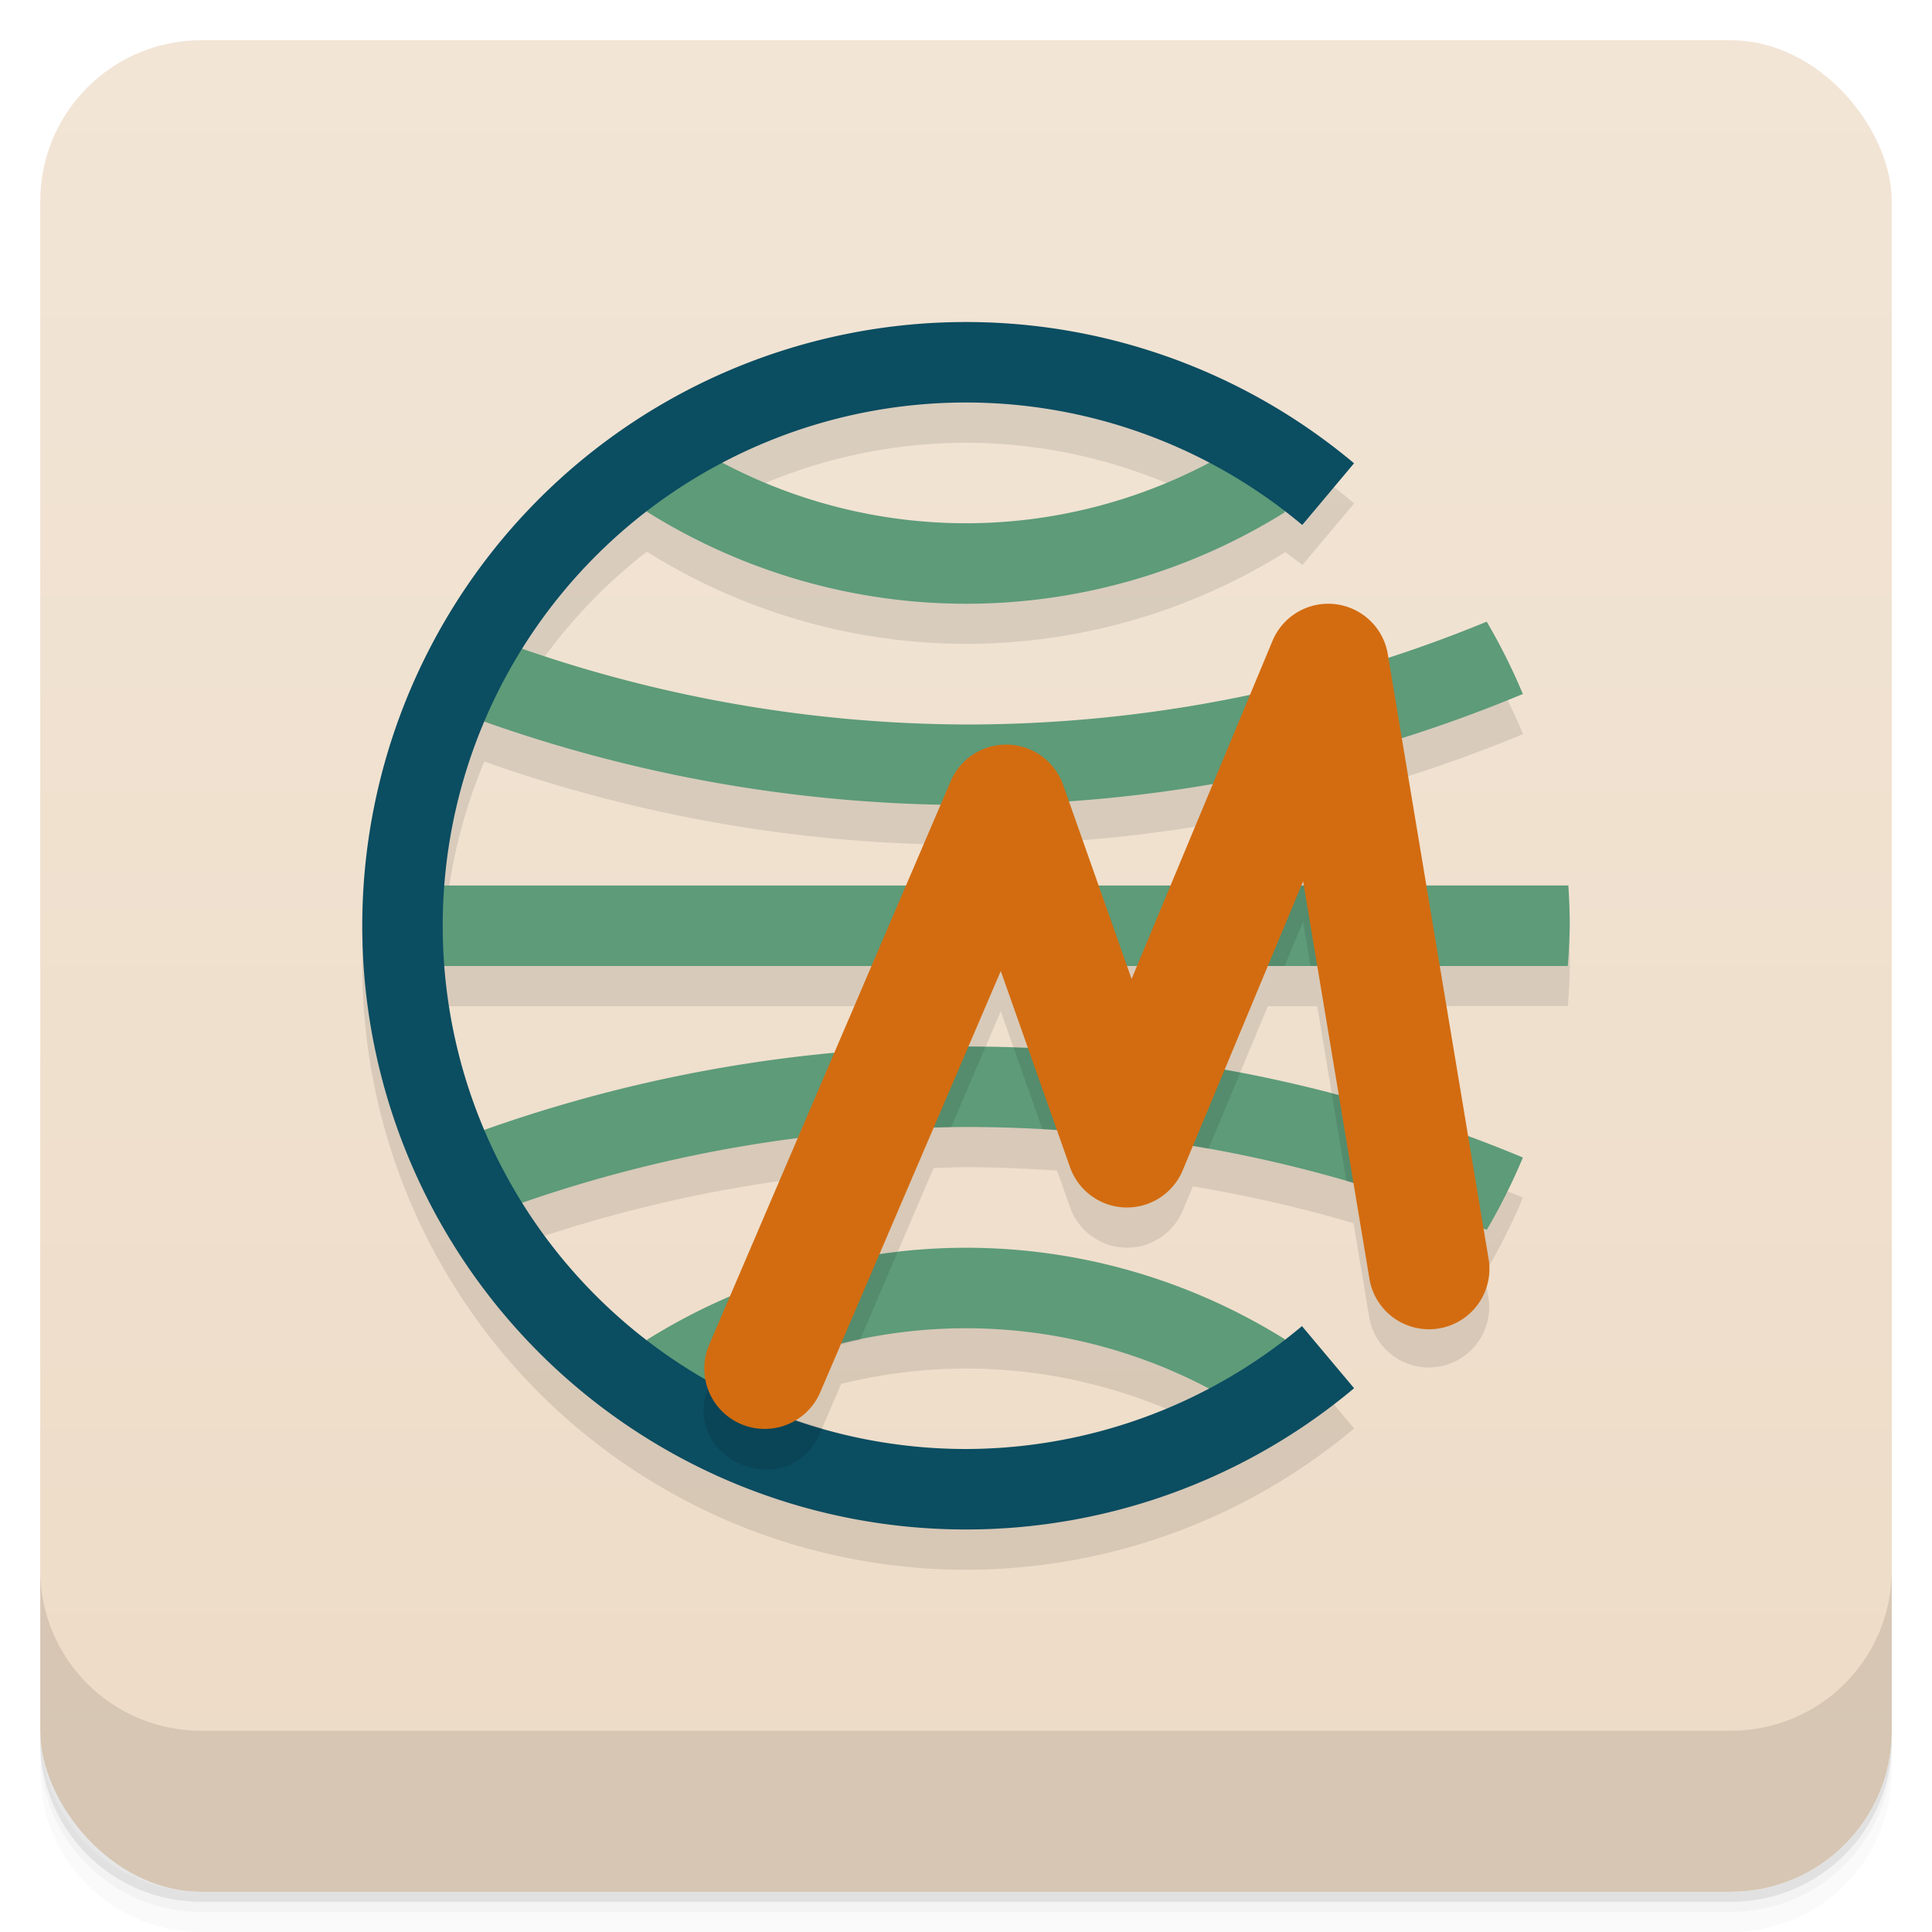 <svg version="1.1" viewBox="0 0 48 48" xmlns="http://www.w3.org/2000/svg">
 <defs>
  <linearGradient id="bg" x2="0" y1="1" y2="47" gradientUnits="userSpaceOnUse">
   <stop style="stop-color:#f2e5d6" offset="0"/>
   <stop style="stop-color:#eddbc6" offset="1"/>
  </linearGradient>
 </defs>
 <path d="m1 43v0.25c0 2.216 1.784 4 4 4h38c2.216 0 4-1.784 4-4v-0.25c0 2.216-1.784 4-4 4h-38c-2.216 0-4-1.784-4-4zm0 0.5v0.5c0 2.216 1.784 4 4 4h38c2.216 0 4-1.784 4-4v-0.5c0 2.216-1.784 4-4 4h-38c-2.216 0-4-1.784-4-4z" style="opacity:.02"/>
 <path d="m1 43.25v0.25c0 2.216 1.784 4 4 4h38c2.216 0 4-1.784 4-4v-0.25c0 2.216-1.784 4-4 4h-38c-2.216 0-4-1.784-4-4z" style="opacity:.05"/>
 <path d="m1 43v0.25c0 2.216 1.784 4 4 4h38c2.216 0 4-1.784 4-4v-0.25c0 2.216-1.784 4-4 4h-38c-2.216 0-4-1.784-4-4z" style="opacity:.1"/>
 <rect x="1" y="1" width="46" height="46" rx="4" style="fill:url(#bg)"/>
 <path d="m1 39v4c0 2.216 1.784 4 4 4h38c2.216 0 4-1.784 4-4v-4c0 2.216-1.784 4-4 4h-38c-2.216 0-4-1.784-4-4z" style="opacity:.1"/>
 <path d="m23.974 9a15 15 0 0 0-0.191 2e-3 15 15 0 0 0-10.693 4.705 15 15 0 0 0 0 20.586 15 15 0 0 0 20.553 1.197l-1.295-1.543a13 13 0 0 1-0.428 0.324c-2.376-1.482-5.12-2.273-7.92-2.272-0.723 2.58e-4 -1.441 0.056-2.15 0.16l1.346-3.141c0.268-0.007 0.536-0.019 0.805-0.02 0.761 0 1.514 0.035 2.262 0.084l0.324 0.916a1.5 1.5 0 0 0 2.799 0.076l0.25-0.6c1.359 0.228 2.693 0.532 3.992 0.916l0.393 2.353a1.501 1.501 0 0 0 2.961-0.492l-0.121-0.729c0.026 0.011 0.052 0.019 0.078 0.029a15 15 0 0 0 0.898-1.797c-0.448-0.187-0.902-0.358-1.359-0.527l-0.705-4.231h3.18a15 15 0 0 0 0.049-1 15 15 0 0 0-0.035-1h-3.527l-0.609-3.664c1.022-0.322 2.027-0.685 3.008-1.094a15 15 0 0 0-0.898-1.797c-0.799 0.329-1.615 0.62-2.443 0.889l-0.014-0.08a1.5 1.5 0 0 0-1.473-1.254 1.5 1.5 0 0 0-1.393 0.924l-0.555 1.332c-2.278 0.483-4.638 0.744-7.061 0.744-3.75-0.014-7.467-0.655-11.008-1.883a13 13 0 0 1 3.084-3.412v0.01c2.376 1.487 5.121 2.284 7.924 2.285 2.8 1e-3 5.544-0.79 7.92-2.272v-0.016a13 13 0 0 1 0.436 0.33l1.287-1.533a15 15 0 0 0-9.668-3.51zm0.025 2a13 13 0 0 1 6.043 1.502l-0.01 2e-3c-1.861 0.979-3.931 1.496-6.033 1.496-2.107 1e-4 -4.181-0.518-6.045-1.5a13 13 0 0 1 6.045-1.5zm-11.965 7.92c3.645 1.293 7.473 1.99 11.34 2.064l-0.865 2.016h-11.459a13 13 0 0 1 0.984-4.08zm18.104 1.547-1.055 2.533h-1.787l-0.742-2.1c1.212-0.085 2.408-0.231 3.584-0.434zm2.238 2.428 0.018 0.105h-0.061zm-21.334 2.106h10.609l-0.924 2.158c-2.958 0.276-5.873 0.922-8.68 1.916a13 13 0 0 1-1.006-4.074zm16.959 0h0.248l-0.135 0.322zm3.498 0h1.228l0.535 3.213c-0.932-0.248-1.879-0.457-2.84-0.631zm-6.635 0.125 0.676 1.914c-0.491-0.021-0.984-0.036-1.48-0.037zm-5.045 4.154-1.69 3.938c-0.708 0.304-1.397 0.657-2.055 1.068a13 13 0 0 1-3.092-3.398c2.221-0.771 4.511-1.31 6.836-1.607zm4.18 4.721c2.102 1e-4 4.171 0.517 6.031 1.496a13 13 0 0 1-6.031 1.504 13 13 0 0 1-4.221-0.719 1.5 1.5 0 0 0 0.6-0.689l0.52-1.211c1.011-0.25 2.052-0.381 3.102-0.381z" style="opacity:.1"/>
 <path d="m15.999 11 0.076 1.715c2.376 1.487 5.121 2.284 7.924 2.285 2.8 1e-3 5.544-0.79 7.92-2.272l0.08-1.728-1.967 0.504c-1.861 0.979-3.931 1.496-6.033 1.496-2.107 1e-4 -4.181-0.518-6.045-1.5zm20.938 4.445c-3.989 1.643-8.356 2.555-12.938 2.555-3.929-0.015-7.826-0.711-11.518-2.057l-1.482 0.057 0.5 1.734c3.999 1.49 8.232 2.257 12.5 2.266 4.903 0 9.576-0.983 13.836-2.758a15 15 0 0 0-0.898-1.797zm-26.937 6.555v2h28.951a15 15 0 0 0 0.049-1 15 15 0 0 0-0.035-1zm14 4c-4.268 8e-3 -8.501 0.775-12.5 2.266l-0.5 1.734 1.482 0.057c3.692-1.346 7.588-2.042 11.518-2.057 4.582 0 8.949 0.912 12.938 2.555a15 15 0 0 0 0.898-1.797c-4.26-1.775-8.933-2.758-13.836-2.758zm0 5c-2.803 1e-3 -5.548 0.798-7.924 2.285l-0.076 1.715 1.955-0.5c1.864-0.982 3.938-1.5 6.045-1.5 2.103 1e-4 4.173 0.517 6.033 1.496l1.967 0.504-0.08-1.728c-2.376-1.482-5.12-2.273-7.92-2.272z" style="fill:#5d9b79"/>
 <path d="m23.782 8.002a15 15 0 0 0-10.693 4.705 15 15 0 0 0 0 20.586 15 15 0 0 0 20.553 1.197l-1.295-1.543a13 13 0 0 1-8.348 3.053 13 13 0 0 1-13-13 13 13 0 0 1 13-13 13 13 0 0 1 8.355 3.043l1.287-1.533a15 15 0 0 0-9.859-3.508z" style="fill:#0b4d61"/>
 <path d="m29.498 22-0.834 2h3.25l0.461-1.105 0.184 1.105h3.045l-0.334-2zm-5.5 4c-0.945 0.002-1.889 0.047-2.828 0.123l-0.902 2.106c1.114-0.128 2.235-0.202 3.359-0.219l0.855-1.998c-0.162-0.002-0.322-0.012-0.484-0.012zm1.184 0.029 0.717 2.027c1.399 0.078 2.774 0.246 4.123 0.488l0.789-1.893c-1.831-0.351-3.711-0.561-5.629-0.623zm7.904 1.135 0.365 2.18c1.1 0.319 2.178 0.688 3.228 1.111l-0.383-2.295c-1.048-0.381-2.12-0.712-3.211-0.996zm-10.787 3.943c-1.251 0.145-2.478 0.444-3.65 0.896l-1.029 2.404c-0.792 1.84 1.97 3.026 2.758 1.184l0.047-0.109c-0.854-0.242-1.681-0.571-2.469-0.982 1.076-0.567 2.226-0.96 3.408-1.207z" style="opacity:.1"/>
 <path d="m33.007 15a1.5 1.5 0 0 0-1.393 0.924l-3.5 8.398-1.701-4.822a1.5 1.5 0 0 0-2.793-0.092l-6 14a1.5 1.5 0 1 0 2.758 1.184l4.486-10.467 1.721 4.875a1.5 1.5 0 0 0 2.799 0.076l2.992-7.182 1.643 9.852a1.501 1.501 0 1 0 2.961-0.492l-2.5-15a1.5 1.5 0 0 0-1.473-1.254z" style="fill:#d36c10"/>
</svg>
